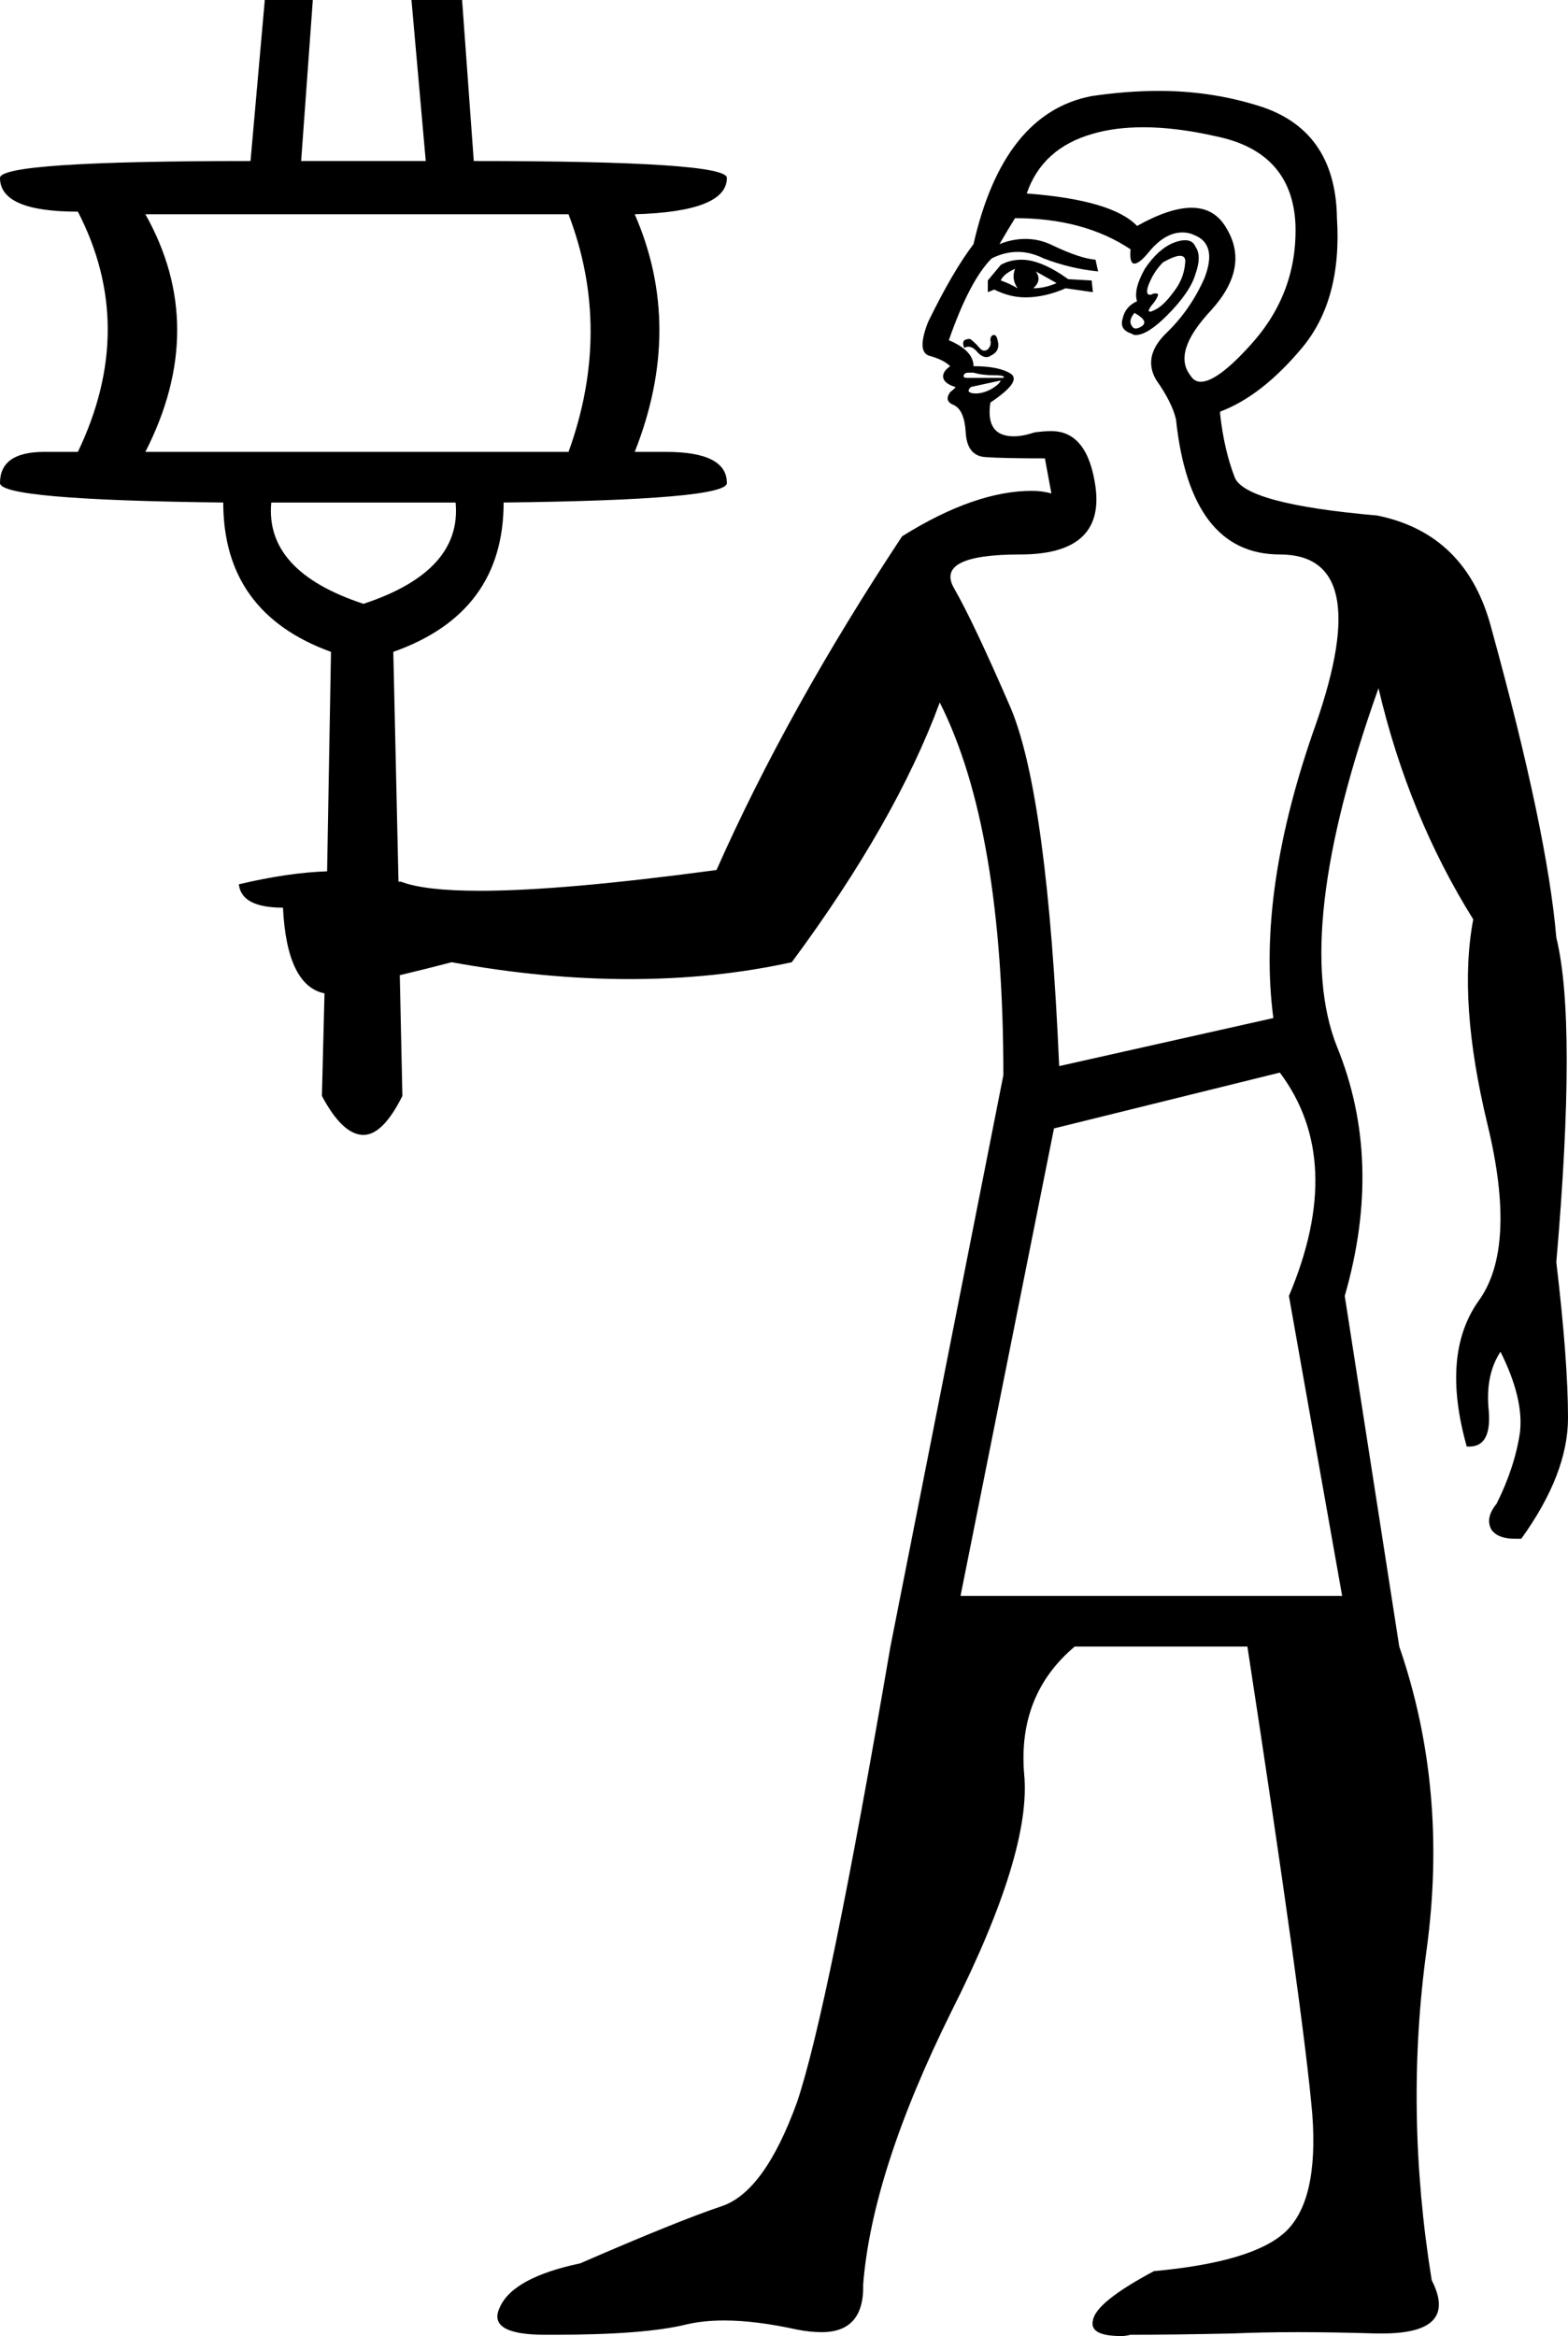<?xml version='1.0' encoding ='UTF-8' standalone='yes'?>
<svg width='12.08' height='17.99' xmlns='http://www.w3.org/2000/svg' xmlns:xlink='http://www.w3.org/1999/xlink' >
<path style='fill:black; stroke:none' d=' M 7.82 2.07  Q 7.79 2.15 7.84 2.22  Q 7.77 2.18 7.71 2.16  Q 7.73 2.11 7.82 2.07  Z  M 7.98 2.09  L 8.14 2.18  Q 8.05 2.22 7.96 2.22  Q 8.03 2.16 7.98 2.09  Z  M 7.87 2  Q 7.78 2 7.71 2.04  L 7.61 2.16  L 7.61 2.25  L 7.66 2.23  Q 7.78 2.29 7.9 2.29  Q 8.05 2.29 8.21 2.22  L 8.42 2.25  L 8.41 2.16  L 8.23 2.15  Q 8.02 2 7.87 2  Z  M 9.09 1.97  Q 9.14 1.97 9.13 2.03  Q 9.12 2.15 9.04 2.25  Q 8.96 2.36 8.89 2.39  Q 8.87 2.4 8.86 2.4  Q 8.83 2.4 8.89 2.33  Q 8.94 2.26 8.91 2.26  Q 8.9 2.26 8.89 2.26  Q 8.87 2.27 8.86 2.27  Q 8.82 2.27 8.85 2.19  Q 8.89 2.09 8.96 2.02  Q 9.05 1.97 9.09 1.97  Z  M 8.74 2.41  Q 8.85 2.47 8.8 2.51  Q 8.77 2.53 8.75 2.53  Q 8.73 2.53 8.72 2.51  Q 8.69 2.47 8.74 2.41  Z  M 9.13 1.85  Q 9.09 1.85 9.04 1.87  Q 8.92 1.92 8.82 2.07  Q 8.73 2.23 8.76 2.32  Q 8.67 2.36 8.65 2.45  Q 8.62 2.54 8.72 2.57  Q 8.73 2.58 8.75 2.58  Q 8.84 2.58 8.99 2.43  Q 9.17 2.25 9.21 2.11  Q 9.26 1.97 9.21 1.9  Q 9.19 1.85 9.13 1.85  Z  M 7.66 2.58  Q 7.66 2.58 7.65 2.58  Q 7.63 2.59 7.63 2.62  Q 7.64 2.66 7.61 2.69  Q 7.6 2.7 7.58 2.7  Q 7.56 2.7 7.53 2.66  Q 7.48 2.61 7.47 2.61  Q 7.45 2.61 7.43 2.62  Q 7.41 2.64 7.43 2.68  Q 7.44 2.67 7.46 2.67  Q 7.49 2.67 7.52 2.7  Q 7.56 2.75 7.6 2.75  Q 7.62 2.75 7.63 2.74  Q 7.7 2.71 7.69 2.64  Q 7.68 2.58 7.66 2.58  Z  M 7.46 2.87  Q 7.48 2.87 7.5 2.87  Q 7.57 2.89 7.66 2.89  Q 7.75 2.89 7.73 2.91  L 7.45 2.91  Q 7.41 2.91 7.43 2.88  Q 7.44 2.87 7.46 2.87  Z  M 8.81 0.98  Q 9.06 0.98 9.37 1.05  Q 9.95 1.17 9.98 1.72  Q 10 2.25 9.64 2.65  Q 9.38 2.94 9.25 2.94  Q 9.2 2.94 9.17 2.89  Q 9.03 2.71 9.33 2.39  Q 9.63 2.06 9.45 1.76  Q 9.36 1.6 9.18 1.6  Q 9.01 1.6 8.76 1.74  Q 8.57 1.54 7.91 1.49  Q 8.03 1.14 8.42 1.03  Q 8.59 0.98 8.81 0.98  Z  M 7.71 2.93  Q 7.7 2.96 7.63 3  Q 7.57 3.03 7.52 3.03  Q 7.48 3.03 7.47 3.02  Q 7.45 3.01 7.48 2.98  L 7.71 2.93  Z  M 4.38 1.65  Q 4.72 2.54 4.38 3.48  L 1.12 3.48  Q 1.61 2.52 1.12 1.65  Z  M 3.51 3.87  Q 3.56 4.4 2.8 4.65  Q 2.04 4.4 2.09 3.87  Z  M 7.82 1.68  Q 8.35 1.68 8.71 1.92  Q 8.7 2.03 8.74 2.03  Q 8.78 2.03 8.86 1.93  Q 8.98 1.79 9.11 1.79  Q 9.16 1.79 9.2 1.81  Q 9.38 1.88 9.28 2.14  Q 9.17 2.39 8.98 2.57  Q 8.8 2.75 8.91 2.93  Q 9.03 3.1 9.06 3.23  Q 9.17 4.27 9.86 4.27  Q 10.59 4.27 10.14 5.57  Q 9.68 6.86 9.81 7.84  L 8.16 8.21  Q 8.07 6.14 7.79 5.46  Q 7.5 4.79 7.35 4.53  Q 7.2 4.27 7.86 4.27  Q 8.51 4.27 8.44 3.75  Q 8.38 3.32 8.1 3.32  Q 8.04 3.32 7.97 3.33  Q 7.88 3.36 7.81 3.36  Q 7.59 3.36 7.63 3.1  Q 7.87 2.94 7.79 2.88  Q 7.7 2.82 7.5 2.82  Q 7.5 2.7 7.31 2.62  Q 7.47 2.16 7.64 1.99  Q 7.74 1.94 7.84 1.94  Q 7.94 1.94 8.04 1.99  Q 8.25 2.07 8.46 2.09  L 8.44 2  Q 8.32 1.99 8.11 1.89  Q 8.01 1.84 7.9 1.84  Q 7.8 1.84 7.7 1.88  Q 7.77 1.76 7.82 1.68  Z  M 9.86 8.26  Q 10.37 8.94 9.93 9.98  L 10.34 12.29  L 7.4 12.29  L 8.12 8.69  L 9.86 8.26  Z  M 2.04 0  L 1.93 1.24  Q 0 1.24 0 1.37  Q 0 1.63 0.6 1.63  Q 1.06 2.52 0.6 3.48  L 0.34 3.48  Q 0 3.48 0 3.72  Q 0 3.85 1.72 3.87  Q 1.72 4.72 2.55 5.02  L 2.52 6.71  L 2.52 6.71  Q 2.22 6.72 1.84 6.81  Q 1.86 6.99 2.18 6.99  Q 2.21 7.59 2.5 7.65  L 2.5 7.65  L 2.48 8.44  Q 2.64 8.74 2.8 8.74  Q 2.95 8.74 3.1 8.44  L 3.08 7.51  L 3.08 7.51  Q 3.29 7.46 3.48 7.41  Q 4.19 7.54 4.85 7.54  Q 5.51 7.54 6.1 7.41  Q 6.9 6.33 7.24 5.41  Q 7.73 6.38 7.73 8.28  L 6.86 12.68  Q 6.38 15.48 6.14 16.19  Q 5.89 16.88 5.56 16.99  Q 5.23 17.1 4.47 17.43  Q 3.95 17.54 3.85 17.77  Q 3.75 17.98 4.2 17.98  Q 4.24 17.98 4.27 17.98  Q 4.97 17.98 5.29 17.9  Q 5.42 17.87 5.58 17.87  Q 5.82 17.87 6.14 17.94  Q 6.24 17.96 6.33 17.96  Q 6.66 17.96 6.65 17.59  Q 6.72 16.72 7.33 15.49  Q 7.95 14.26 7.89 13.66  Q 7.84 13.05 8.28 12.68  L 9.61 12.68  Q 10.04 15.48 10.11 16.28  Q 10.16 16.95 9.9 17.19  Q 9.65 17.42 8.89 17.49  Q 8.44 17.73 8.42 17.87  Q 8.39 17.99 8.64 17.99  Q 8.67 17.99 8.71 17.98  Q 9.04 17.98 9.5 17.97  Q 9.72 17.96 10 17.96  Q 10.27 17.96 10.6 17.97  Q 10.62 17.97 10.65 17.97  Q 11.24 17.97 11.03 17.56  Q 10.82 16.26 10.99 15.02  Q 11.16 13.78 10.78 12.68  L 10.36 9.98  Q 10.66 8.94 10.3 8.06  Q 9.95 7.18 10.62 5.3  Q 10.85 6.28 11.35 7.08  Q 11.23 7.71 11.46 8.66  Q 11.69 9.61 11.39 10.02  Q 11.1 10.43 11.3 11.14  Q 11.31 11.14 11.32 11.14  Q 11.49 11.14 11.47 10.87  Q 11.44 10.59 11.56 10.41  Q 11.74 10.77 11.71 11.03  Q 11.67 11.3 11.53 11.58  Q 11.44 11.69 11.49 11.78  Q 11.54 11.85 11.67 11.85  Q 11.69 11.85 11.72 11.85  Q 12.08 11.35 12.08 10.92  Q 12.08 10.48 11.99 9.72  Q 12.15 7.87 11.99 7.22  Q 11.92 6.4 11.49 4.84  Q 11.3 4.11 10.61 3.97  Q 9.58 3.88 9.51 3.67  Q 9.43 3.46 9.4 3.19  L 9.4 3.17  Q 9.72 3.05 10.03 2.68  Q 10.34 2.31 10.3 1.68  Q 10.29 0.99 9.68 0.81  Q 9.32 0.7 8.93 0.7  Q 8.68 0.7 8.41 0.74  Q 7.73 0.87 7.5 1.88  Q 7.34 2.09 7.15 2.48  Q 7.06 2.71 7.16 2.74  Q 7.27 2.77 7.32 2.82  Q 7.25 2.87 7.27 2.92  Q 7.29 2.96 7.36 2.98  Q 7.36 2.98 7.36 2.98  L 7.36 2.98  Q 7.37 2.98 7.32 3.02  Q 7.27 3.09 7.35 3.12  Q 7.43 3.16 7.44 3.33  Q 7.45 3.51 7.59 3.52  Q 7.73 3.53 8.05 3.53  L 8.1 3.8  Q 8.03 3.78 7.95 3.78  Q 7.51 3.78 6.95 4.13  Q 6.07 5.46 5.52 6.7  Q 4.33 6.86 3.7 6.86  Q 3.27 6.86 3.09 6.79  Q 3.08 6.79 3.07 6.79  L 3.07 6.79  L 3.03 5.02  Q 3.88 4.72 3.88 3.87  Q 5.6 3.85 5.6 3.72  Q 5.6 3.48 5.13 3.48  L 4.89 3.48  Q 5.27 2.52 4.89 1.65  Q 5.6 1.63 5.6 1.37  Q 5.6 1.24 3.65 1.24  L 3.56 0  L 3.17 0  L 3.28 1.24  L 2.32 1.24  L 2.41 0  Z '/></svg>

